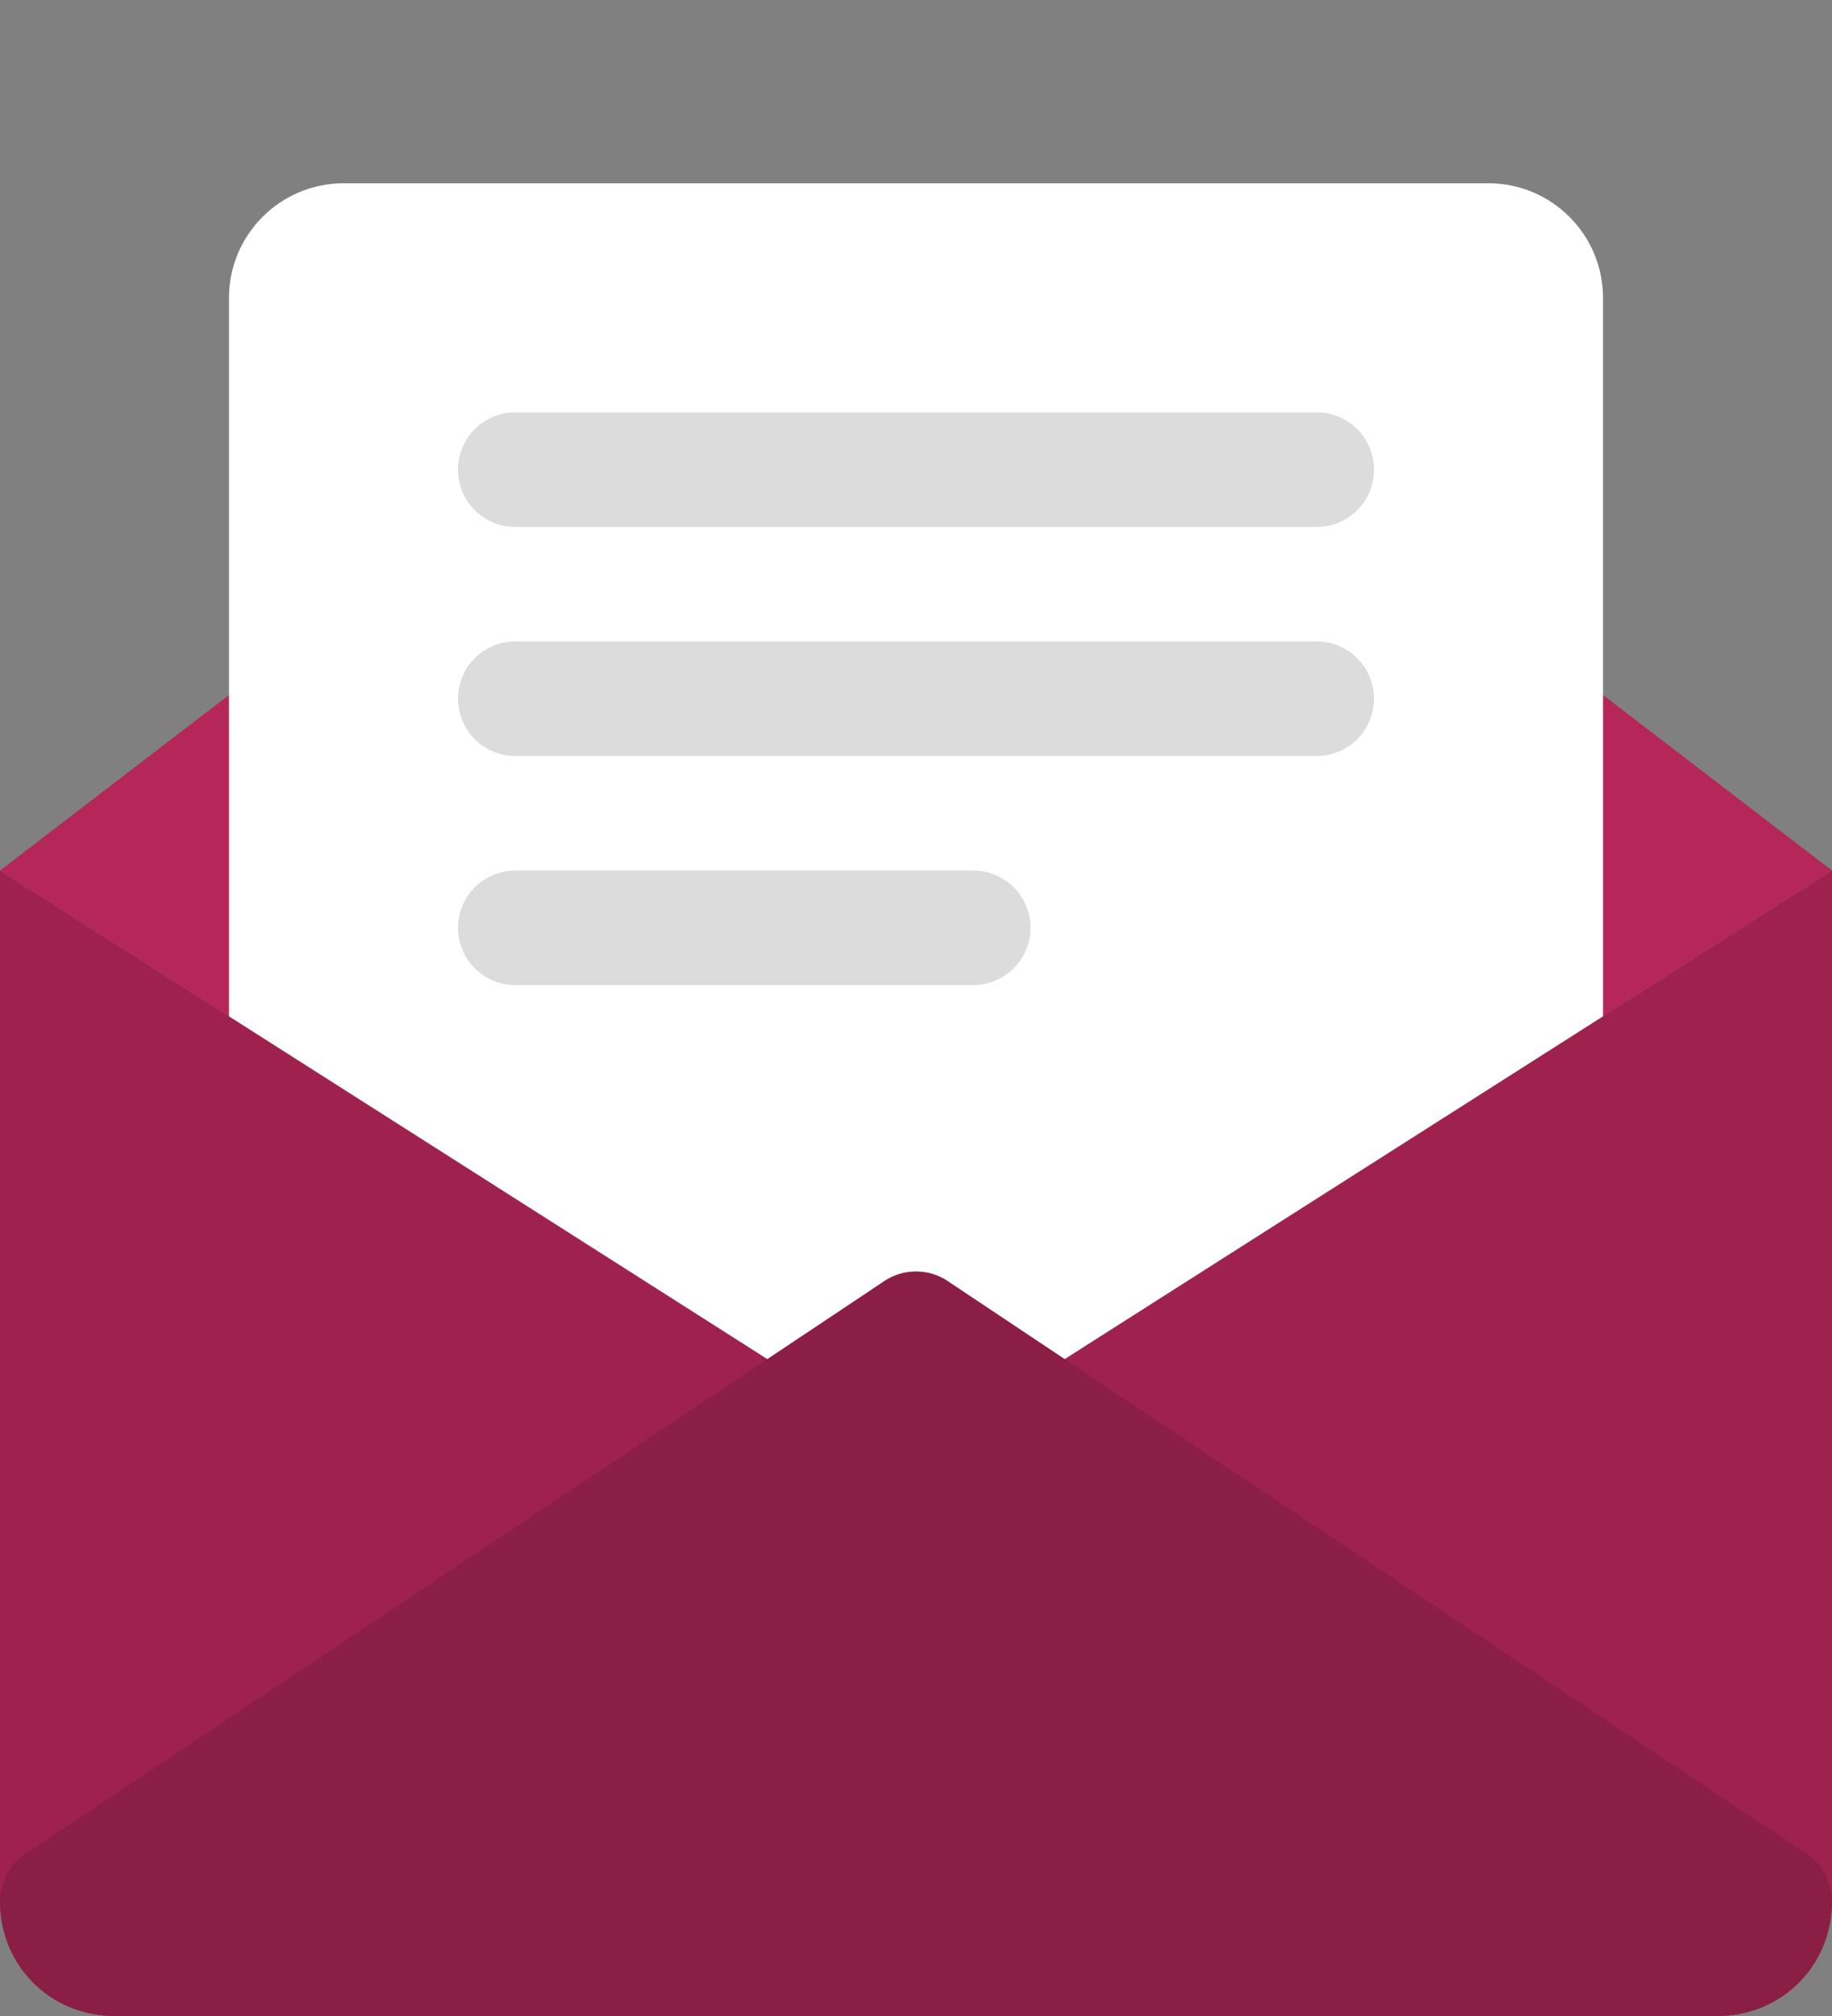 <svg width='20' height='22' viewBox='0 0 20 22' fill='none' xmlns='http://www.w3.org/2000/svg'><rect x="0" y="0" width="20" height="22" fill="#808080" stroke="none"/><g clip-path='url(#clip0_692_5924)'><path d='M0 9.5L9.63 15.629C9.74 15.71 9.87 15.75 10 15.75C10.13 15.75 10.26 15.71 10.37 15.629L20 9.5L10.375 2.125C10.152 1.959 9.848 1.959 9.625 2.125L0 9.5Z' fill='#B52759'/><path d='M16.25 2H3.75C3.061 2 2.5 2.561 2.5 3.25V17C2.5 17.345 2.78 17.625 3.125 17.625H16.875C17.22 17.625 17.5 17.345 17.5 17V3.25C17.5 2.561 16.94 2 16.25 2Z' fill='white'/><path d='M5.625 5.75H14.375C14.72 5.75 15 5.47 15 5.125C15 4.78 14.72 4.5 14.375 4.5H5.625C5.28 4.5 5 4.78 5 5.125C5 5.47 5.28 5.75 5.625 5.75Z' fill='#DCDCDC'/><path d='M14.375 7H5.625C5.28 7 5 7.28 5 7.625C5 7.97 5.28 8.25 5.625 8.25H14.375C14.72 8.25 15 7.97 15 7.625C15 7.28 14.72 7 14.375 7Z' fill='#DCDCDC'/><path d='M10.625 9.5H5.625C5.28 9.5 5 9.78 5 10.125C5 10.47 5.28 10.75 5.625 10.75H10.625C10.97 10.75 11.25 10.47 11.25 10.125C11.25 9.78 10.97 9.5 10.625 9.5Z' fill='#DCDCDC'/><path d='M10.37 15.629C10.26 15.71 10.13 15.75 10 15.75C9.87 15.75 9.74 15.71 9.63 15.629L0 9.5V20.75C0 21.44 0.56 22 1.25 22H18.75C19.44 22 20 21.44 20 20.75V9.5L10.37 15.629Z' fill='#9F224E'/><path d='M18.75 22H1.25C0.549 22 0 21.451 0 20.75C0 20.551 0.095 20.364 0.255 20.246L9.63 13.996C9.74 13.915 9.87 13.875 10 13.875C10.13 13.875 10.26 13.915 10.37 13.996L19.745 20.246C19.905 20.364 20 20.551 20 20.75C20 21.451 19.451 22 18.75 22Z' fill='#8B1E44'/></g><defs><clipPath id='clip0_692_5924'><rect width='20' height='20' fill='white' transform='translate(0 2)'/></clipPath></defs></svg>